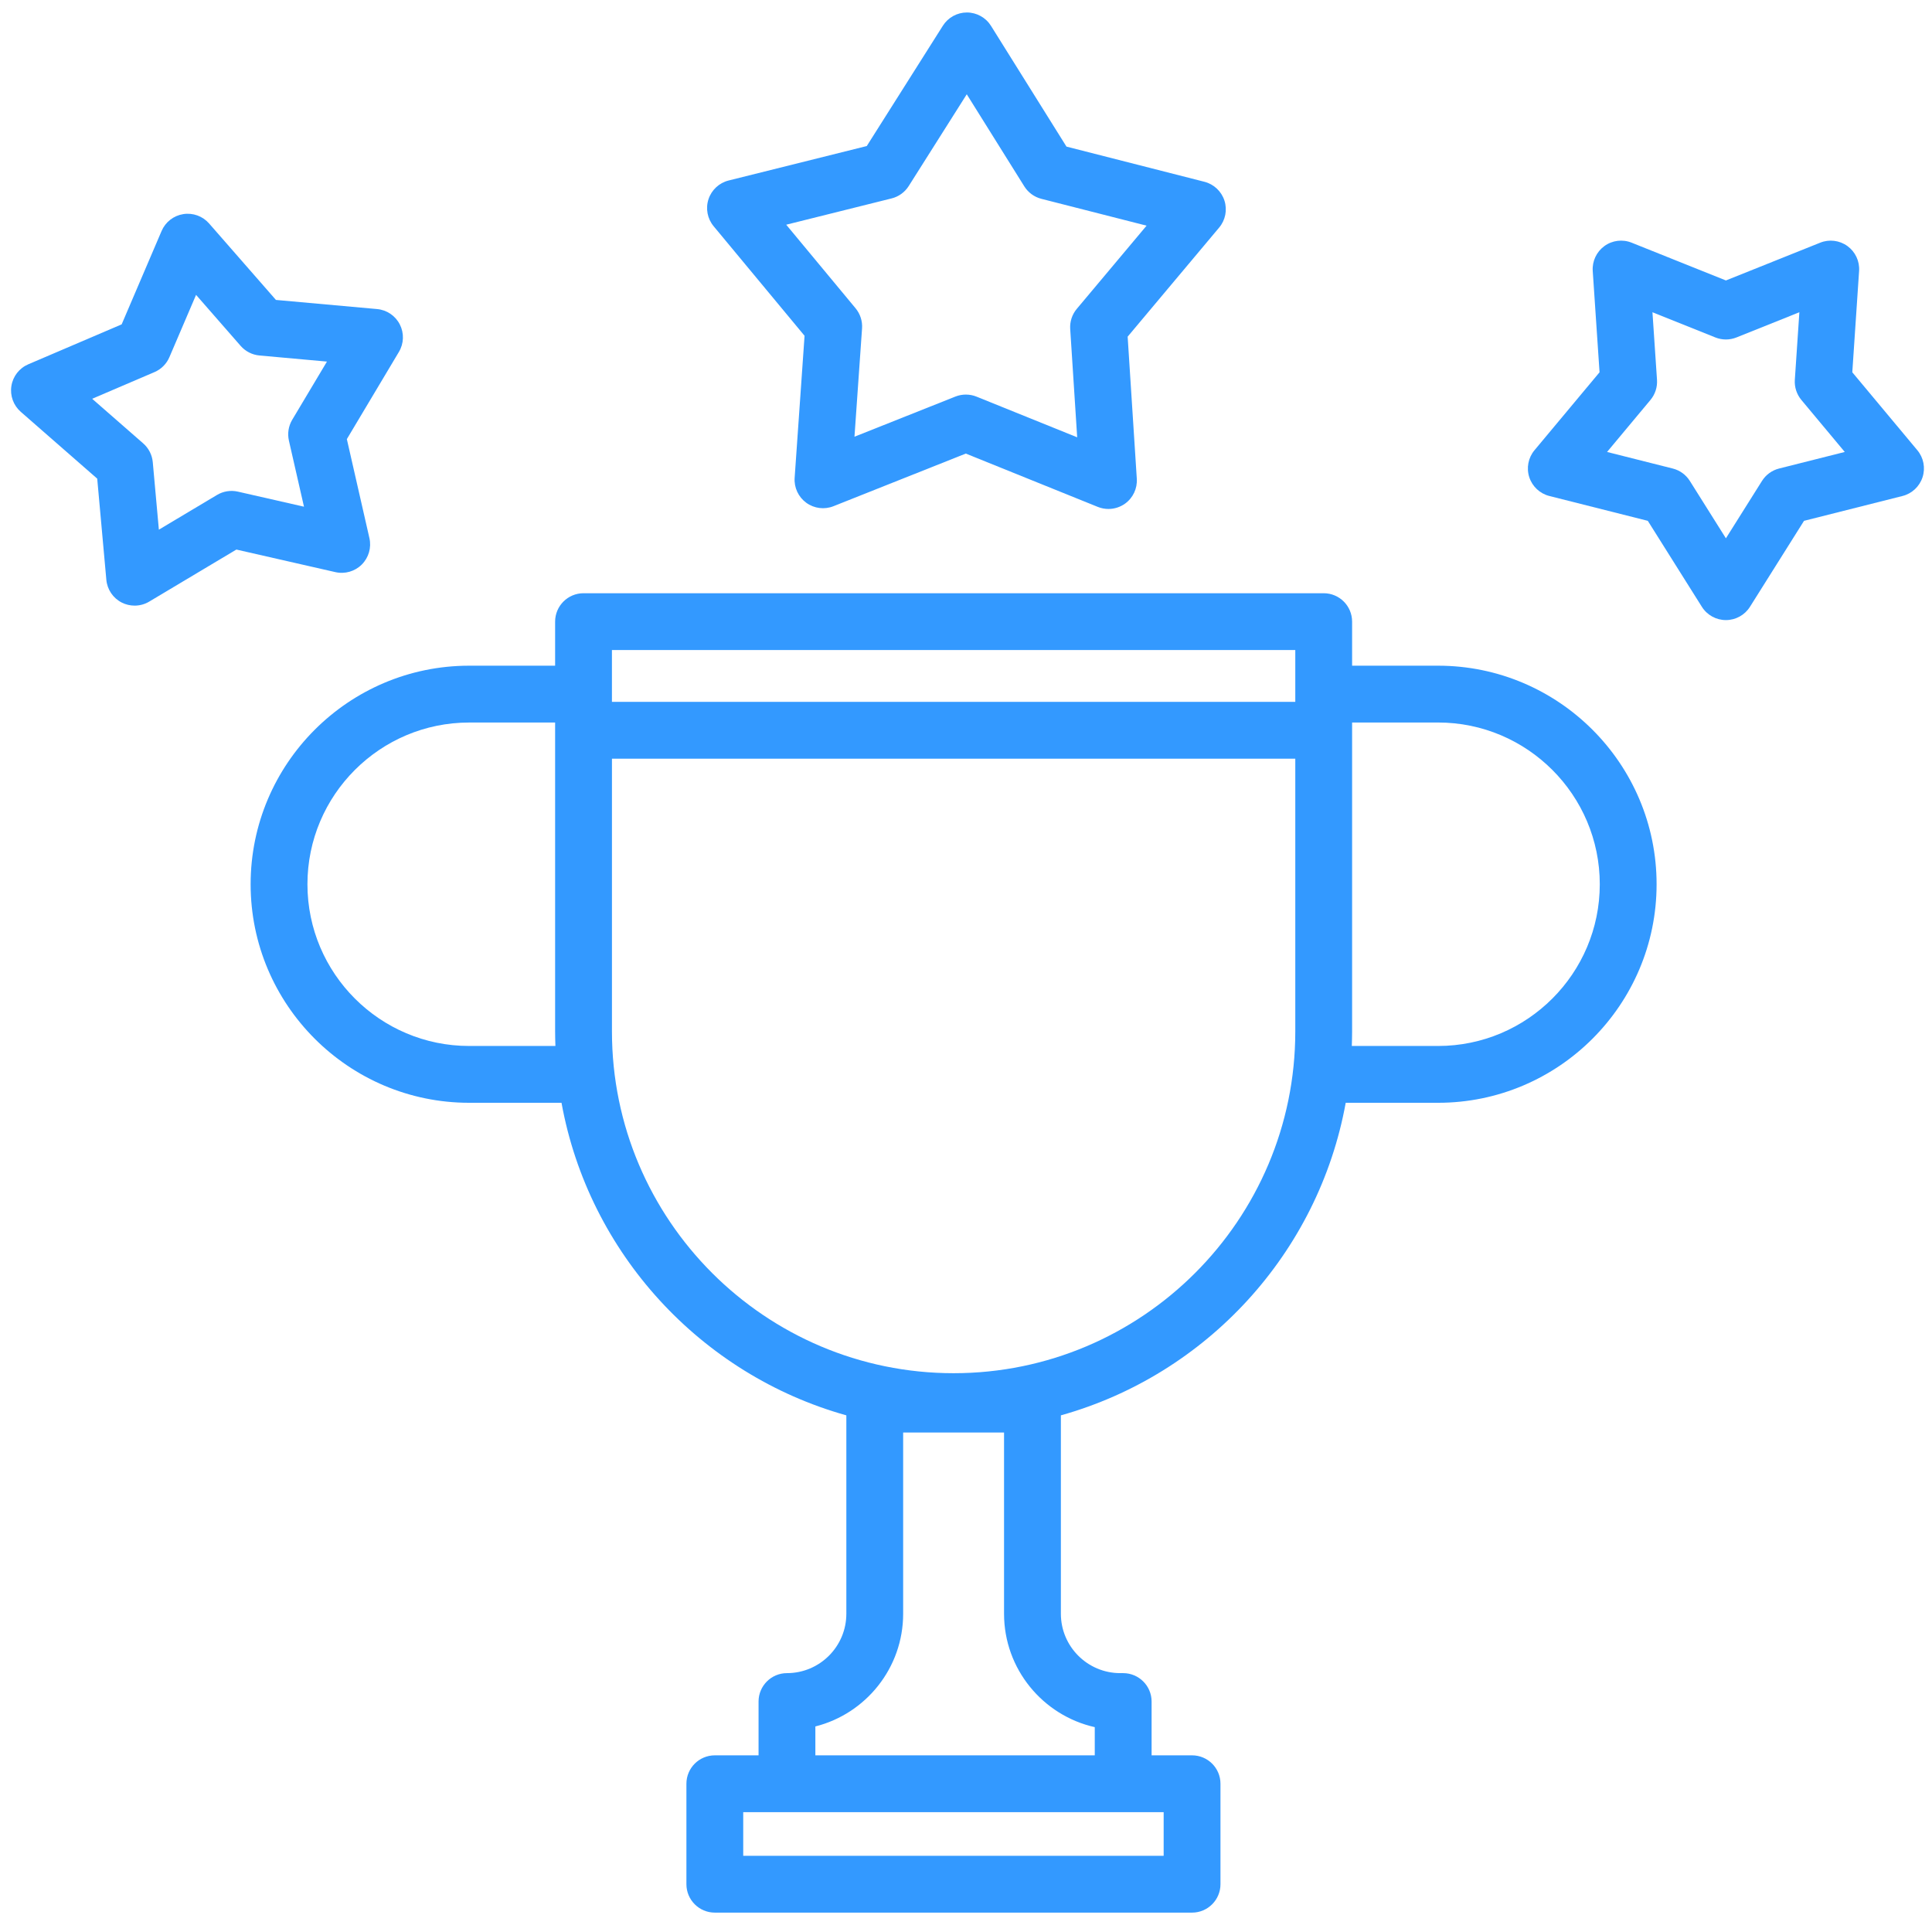<svg width="91" height="91" viewBox="0 0 91 91" fill="none" xmlns="http://www.w3.org/2000/svg">
<g clip-path="url(#clip0)">
<path d="M18.832 15.282C18.623 14.872 18.219 14.598 17.761 14.557L12.997 14.127L9.849 10.526C9.546 10.179 9.087 10.013 8.632 10.085C8.177 10.157 7.792 10.457 7.611 10.88L5.73 15.278L1.332 17.159C0.909 17.34 0.608 17.726 0.537 18.18C0.465 18.634 0.631 19.094 0.978 19.397L4.579 22.545L5.009 27.309C5.05 27.767 5.324 28.172 5.734 28.381C5.925 28.478 6.133 28.526 6.341 28.526C6.579 28.526 6.816 28.463 7.027 28.337L11.134 25.885L15.797 26.948C16.246 27.05 16.715 26.915 17.041 26.59C17.366 26.264 17.502 25.794 17.4 25.346L16.337 20.683L18.789 16.576C19.025 16.181 19.041 15.692 18.832 15.282ZM13.608 20.754L14.318 23.866L11.206 23.157C10.871 23.08 10.518 23.136 10.223 23.312L7.483 24.948L7.196 21.77C7.165 21.427 7.003 21.109 6.744 20.883L4.341 18.783L7.275 17.527C7.592 17.392 7.844 17.14 7.979 16.823L9.235 13.889L11.335 16.292C11.562 16.551 11.879 16.713 12.222 16.744L15.4 17.031L13.764 19.771C13.588 20.067 13.532 20.419 13.608 20.754Z" fill="#3399FF"/>
<path d="M57.673 9.449C57.532 9.011 57.175 8.676 56.73 8.562L50.232 6.905L46.677 1.217C46.433 0.827 46.006 0.59 45.546 0.588C45.544 0.588 45.543 0.588 45.542 0.588C45.083 0.588 44.657 0.823 44.411 1.211L40.826 6.879L34.319 8.502C33.873 8.613 33.515 8.946 33.371 9.383C33.228 9.821 33.319 10.301 33.613 10.655L37.896 15.816L37.429 22.506C37.397 22.965 37.603 23.408 37.975 23.68C38.346 23.951 38.831 24.013 39.258 23.843L45.49 21.364L51.709 23.876C51.87 23.941 52.041 23.973 52.21 23.973C52.487 23.973 52.762 23.887 52.994 23.72C53.367 23.451 53.575 23.008 53.545 22.549L53.114 15.857L57.424 10.719C57.72 10.366 57.814 9.887 57.673 9.449ZM50.718 14.548C50.497 14.811 50.386 15.15 50.408 15.494L50.737 20.598L45.995 18.682C45.835 18.617 45.664 18.585 45.494 18.585C45.326 18.585 45.158 18.616 45 18.679L40.247 20.57L40.604 15.468C40.628 15.124 40.518 14.785 40.298 14.52L37.032 10.584L41.995 9.346C42.329 9.263 42.618 9.054 42.802 8.763L45.536 4.441L48.246 8.778C48.429 9.07 48.717 9.28 49.05 9.365L54.006 10.629L50.718 14.548Z" fill="#3399FF"/>
<path d="M90.31 21.207L87.246 17.535L87.566 12.762C87.597 12.303 87.39 11.861 87.017 11.59C86.645 11.32 86.16 11.259 85.733 11.431L81.293 13.21L76.853 11.431C76.426 11.259 75.941 11.319 75.569 11.59C75.197 11.861 74.99 12.303 75.02 12.762L75.341 17.535L72.276 21.207C71.982 21.56 71.889 22.04 72.031 22.478C72.174 22.916 72.531 23.25 72.977 23.362L77.614 24.532L80.16 28.581C80.405 28.971 80.833 29.207 81.293 29.207C81.753 29.207 82.181 28.971 82.426 28.581L84.972 24.532L89.61 23.362C90.056 23.25 90.412 22.916 90.555 22.478C90.697 22.04 90.605 21.56 90.31 21.207ZM83.797 22.068C83.463 22.152 83.175 22.362 82.992 22.653L81.293 25.355L79.594 22.653C79.411 22.362 79.123 22.152 78.789 22.068L75.695 21.288L77.739 18.838C77.96 18.573 78.07 18.234 78.047 17.89L77.833 14.707L80.795 15.894C81.115 16.022 81.471 16.022 81.791 15.894L84.753 14.707L84.539 17.89C84.516 18.234 84.626 18.573 84.847 18.838L86.891 21.288L83.797 22.068Z" fill="#3399FF"/>
<path d="M67.735 31.355H63.686V29.28C63.686 28.541 63.087 27.942 62.348 27.942H27.485C26.746 27.942 26.147 28.541 26.147 29.28V31.355H22.099C16.422 31.355 11.805 35.973 11.805 41.649C11.805 47.325 16.422 51.943 22.099 51.943H26.448C27.733 59.032 33.014 64.748 39.864 66.665V76.011C39.864 77.553 38.609 78.807 37.067 78.807C36.328 78.807 35.729 79.407 35.729 80.145V82.679H33.669C32.93 82.679 32.331 83.278 32.331 84.017V88.749C32.331 89.487 32.93 90.087 33.669 90.087H56.148C56.887 90.087 57.486 89.487 57.486 88.749V84.017C57.486 83.278 56.887 82.679 56.148 82.679H54.242V80.145C54.242 79.406 53.642 78.807 52.903 78.807H52.765C51.223 78.807 49.969 77.553 49.969 76.01V66.665C56.82 64.748 62.1 59.032 63.385 51.943H67.735C73.411 51.943 78.028 47.325 78.028 41.649C78.028 35.973 73.411 31.355 67.735 31.355ZM22.099 49.267C17.898 49.267 14.481 45.85 14.481 41.649C14.481 37.449 17.898 34.032 22.099 34.032H26.147V48.587C26.147 48.815 26.153 49.041 26.161 49.267H22.099ZM28.823 30.618H61.01V33.059H28.823V30.618ZM52.903 85.355H54.81V87.41H54.81H35.007V85.355H37.067H52.903ZM51.565 81.351V82.679H38.405V81.318C40.779 80.72 42.54 78.567 42.54 76.01V67.473H47.292V76.01C47.292 78.616 49.123 80.802 51.565 81.351ZM61.01 48.587C61.01 57.461 53.79 64.68 44.917 64.68C36.043 64.68 28.824 57.461 28.824 48.587V35.735H61.01V48.587H61.01ZM67.735 49.267H63.672C63.68 49.041 63.686 48.815 63.686 48.587V34.031H67.735C71.935 34.031 75.352 37.449 75.352 41.649C75.352 45.849 71.935 49.267 67.735 49.267Z" fill="#3399FF"/>
</g>
<defs>
<clipPath id="clip0">
<rect width="90.101" height="90.101" fill="white" transform="translate(0.52 0.287)"/>
</clipPath>
</defs>
</svg>

